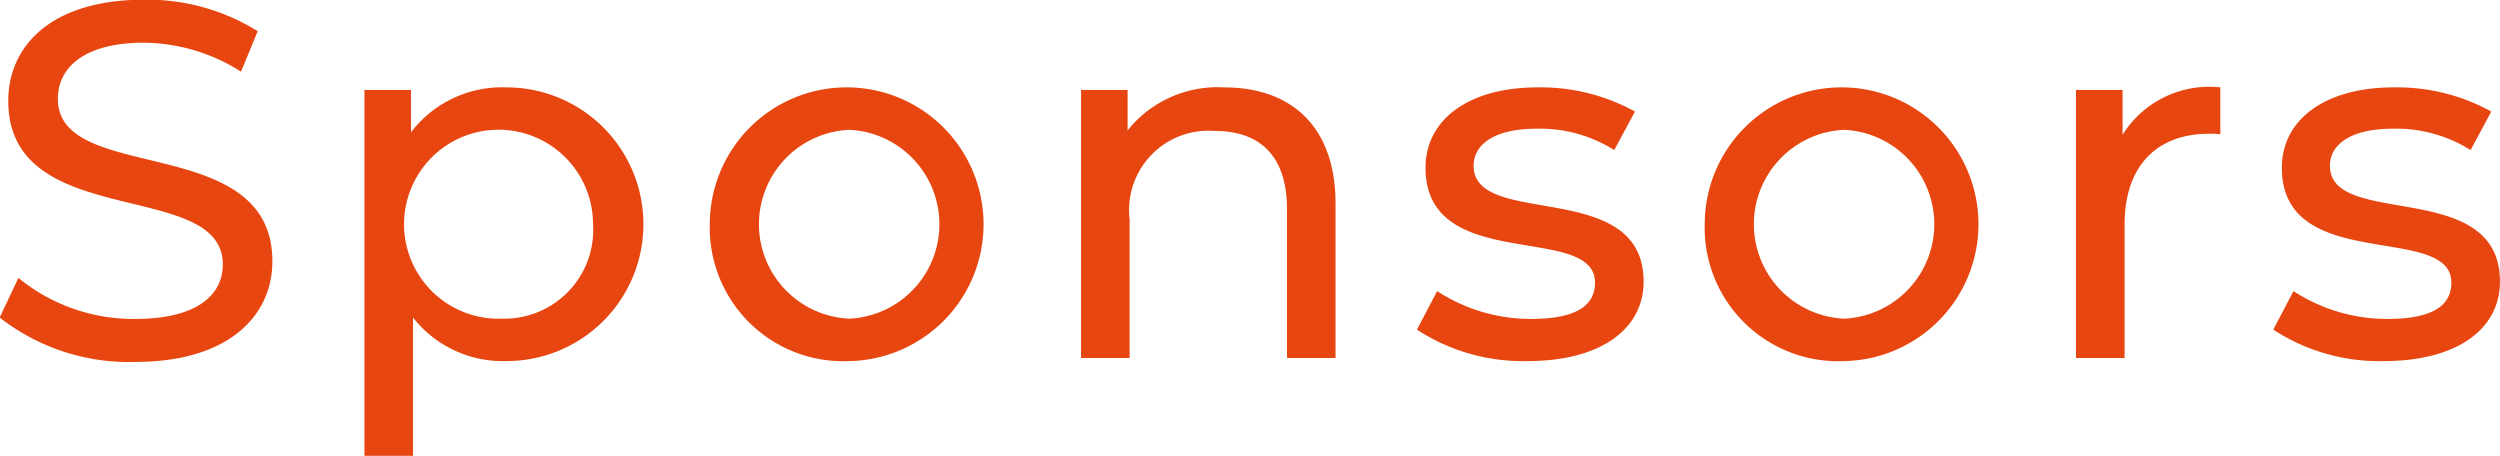 <svg xmlns="http://www.w3.org/2000/svg" width="88.969" height="16.22" viewBox="0 0 88.969 16.22">
  <defs>
    <style>
      .cls-1 {
        fill: #e84610;
        fill-rule: evenodd;
      }
    </style>
  </defs>
  <path id="Sponsors" class="cls-1" d="M178.564,6044.44c3.331,0,4.879-1.65,4.879-3.58,0-4.63-7.634-2.7-7.634-5.78,0-1.1.918-2,3.061-2a6.537,6.537,0,0,1,3.457,1.03l0.594-1.44a7.418,7.418,0,0,0-4.051-1.12c-3.313,0-4.826,1.66-4.826,3.6,0,4.68,7.635,2.74,7.635,5.82,0,1.1-.937,1.94-3.115,1.94a6.469,6.469,0,0,1-4.16-1.46l-0.666,1.41A7.461,7.461,0,0,0,178.564,6044.44Zm13.212-9.77a4.069,4.069,0,0,0-3.4,1.6v-1.51h-1.657v13.03h1.729v-4.93a4.067,4.067,0,0,0,3.331,1.55A4.87,4.87,0,0,0,191.776,6034.67Zm-0.144,8.23a3.363,3.363,0,1,1,3.223-3.37A3.161,3.161,0,0,1,191.632,6042.9Zm12.348,1.51a4.871,4.871,0,1,0-4.97-4.88A4.751,4.751,0,0,0,203.98,6044.41Zm0-1.51a3.363,3.363,0,0,1,0-6.72A3.364,3.364,0,0,1,203.98,6042.9Zm13.338-8.23a4.1,4.1,0,0,0-3.439,1.53v-1.44h-1.657v9.54h1.729v-4.92a2.827,2.827,0,0,1,3.025-3.16c1.638,0,2.575.91,2.575,2.79v5.29h1.728v-5.49C221.279,6036,219.641,6034.67,217.318,6034.67Zm10.8,9.74c2.539,0,4.124-1.1,4.124-2.83,0-3.71-6.05-1.87-6.05-4.12,0-.76.738-1.32,2.25-1.32a4.971,4.971,0,0,1,2.755.76l0.738-1.37a6.942,6.942,0,0,0-3.475-.86c-2.448,0-3.979,1.15-3.979,2.86,0,3.8,6.032,1.94,6.032,4.09,0,0.81-.666,1.29-2.269,1.29a6.1,6.1,0,0,1-3.349-.99l-0.72,1.37A6.888,6.888,0,0,0,228.117,6044.41Zm11.269,0a4.871,4.871,0,1,0-4.97-4.88A4.751,4.751,0,0,0,239.386,6044.41Zm0-1.51a3.363,3.363,0,0,1,0-6.72A3.364,3.364,0,0,1,239.386,6042.9Zm9.9-6.54v-1.6h-1.657v9.54h1.729v-4.75c0-2.09,1.152-3.23,3.007-3.23a2.749,2.749,0,0,1,.4.02v-1.67A3.635,3.635,0,0,0,249.285,6036.36Zm9.306,8.05c2.539,0,4.124-1.1,4.124-2.83,0-3.71-6.05-1.87-6.05-4.12,0-.76.738-1.32,2.25-1.32a4.971,4.971,0,0,1,2.755.76l0.738-1.37a6.942,6.942,0,0,0-3.475-.86c-2.448,0-3.979,1.15-3.979,2.86,0,3.8,6.032,1.94,6.032,4.09,0,0.81-.666,1.29-2.269,1.29a6.1,6.1,0,0,1-3.349-.99l-0.72,1.37A6.888,6.888,0,0,0,258.591,6044.41Z" transform="translate(-173.75 -6031.56)"/>
</svg>
